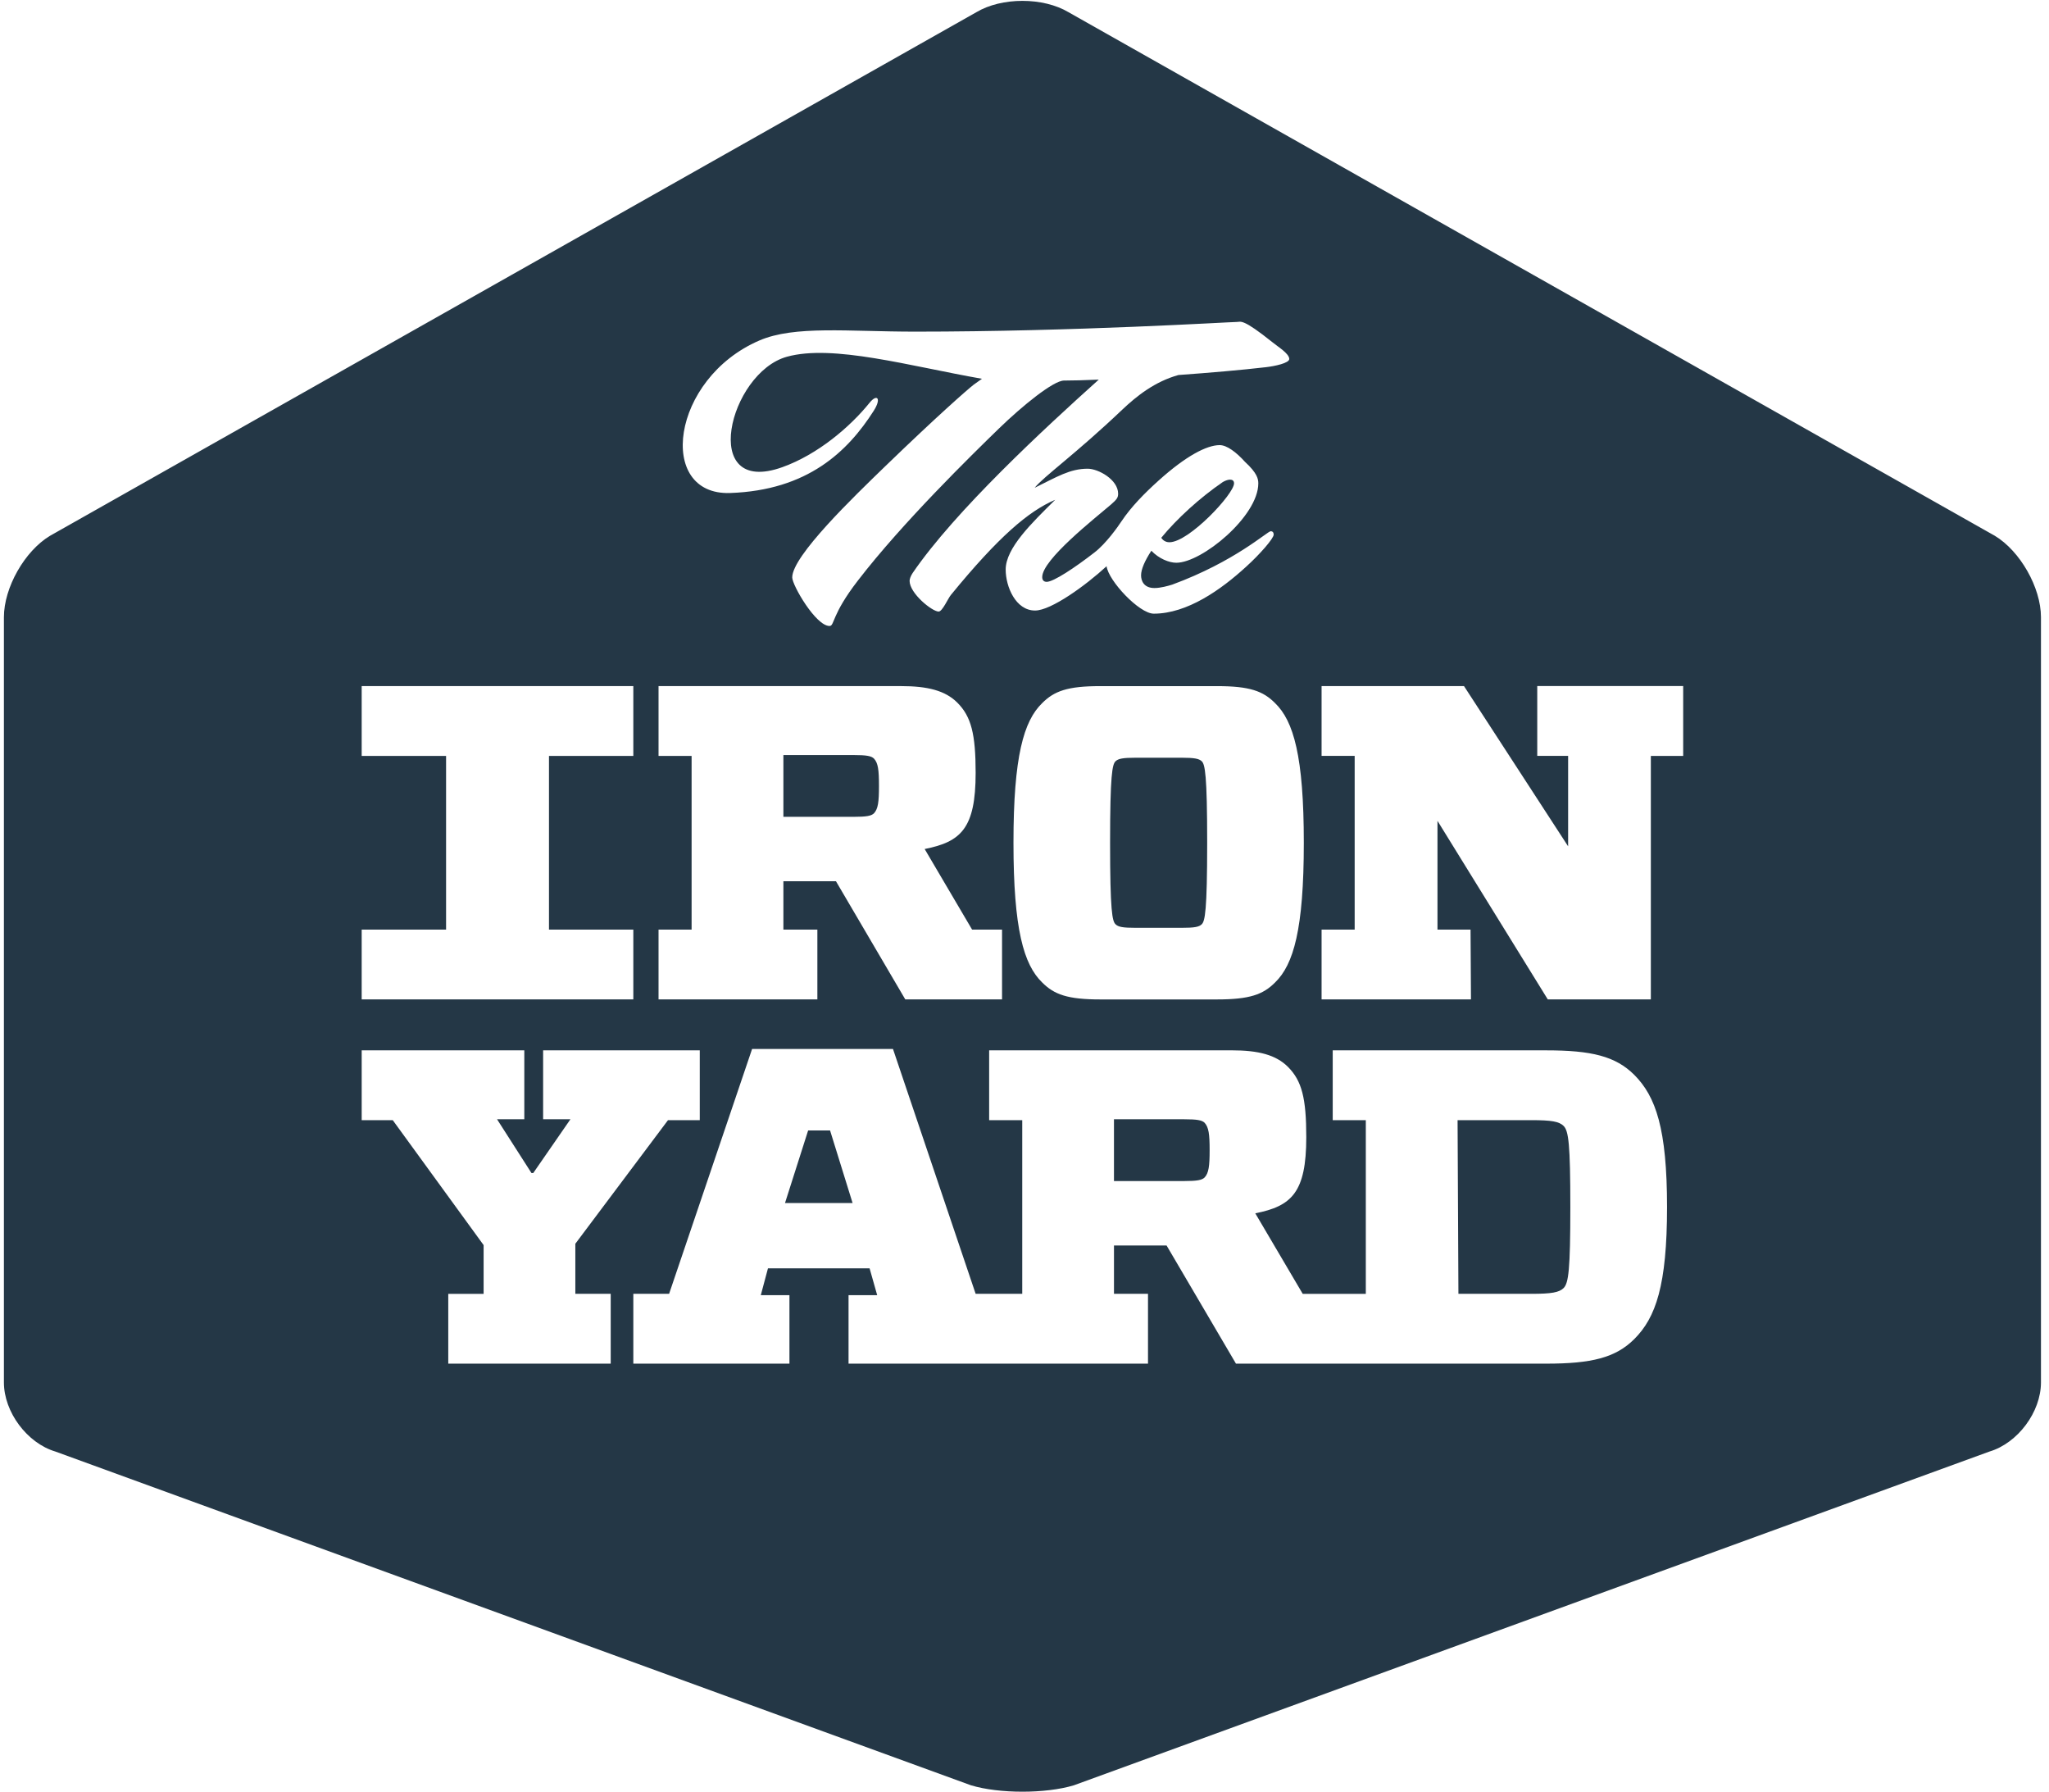 <svg width="167px" height="146px" viewBox="0 0 167 146" version="1.1" xmlns="http://www.w3.org/2000/svg" xmlns:xlink="http://www.w3.org/1999/xlink">
    <polyline id="Fill-35" stroke="none" fill="#243746" fill-rule="evenodd" points="65.866 92.117 63.981 98.029 69.488 98.029 67.653 92.117 65.866 92.117"></polyline>
    <path d="M71.238,66.267 C71.565,65.906 71.639,65.355 71.639,64.044 C71.639,62.726 71.565,62.182 71.238,61.822 C71.021,61.598 70.618,61.527 69.559,61.527 L63.849,61.527 L63.849,66.561 L69.561,66.561 C70.62,66.56 71.021,66.489 71.238,66.267" id="Fill-36" stroke="none" fill="#243746" fill-rule="evenodd"></path>
    <path d="M95.313,44.186 C96.902,44.184 100.578,40.255 100.578,39.388 C100.578,39.166 100.441,39.083 100.244,39.083 C100.051,39.083 99.797,39.2 99.658,39.283 C97.793,40.56 95.928,42.261 94.646,43.823 C94.867,44.157 95.174,44.186 95.313,44.186" id="Fill-37" stroke="none" fill="#243746" fill-rule="evenodd"></path>
    <path d="M96.272,61.744 L92.592,61.744 C91.498,61.744 91.139,61.822 90.915,62.037 C90.66,62.293 90.475,63.094 90.475,68.672 C90.475,74.289 90.658,75.057 90.915,75.311 C91.139,75.535 91.5,75.606 92.592,75.606 L96.272,75.606 C97.366,75.606 97.727,75.535 97.951,75.311 C98.205,75.055 98.389,74.254 98.389,68.672 C98.389,63.094 98.206,62.293 97.951,62.037 C97.727,61.822 97.364,61.744 96.272,61.744" id="Fill-38" stroke="none" fill="#243746" fill-rule="evenodd"></path>
    <path d="M98.183,95.945 C98.511,95.586 98.589,95.036 98.589,93.723 C98.589,92.41 98.511,91.861 98.183,91.495 C97.967,91.278 97.566,91.206 96.507,91.206 L90.792,91.206 L90.792,96.24 L96.507,96.24 C97.566,96.24 97.966,96.164 98.183,95.945" id="Fill-39" stroke="none" fill="#243746" fill-rule="evenodd"></path>
    <g id="Group-43" stroke="none" stroke-width="1" fill="none" fill-rule="evenodd">
        <path d="M124.81,105.43 C126.459,105.43 127.077,105.318 127.441,104.959 C127.843,104.553 127.987,103.463 127.987,98.358 C127.987,93.213 127.843,92.158 127.441,91.751 C127.075,91.387 126.457,91.278 124.81,91.278 L118.797,91.278 L118.866,105.43 L124.81,105.43" id="Fill-40" fill="#243746"></path>
        <path d="M137.185,61.598 L134.549,61.598 L134.549,81.44 L126.15,81.44 L117.159,66.888 L117.159,75.75 L119.854,75.75 L119.889,81.438 L107.713,81.438 L107.713,75.75 L110.41,75.75 L110.41,61.596 L107.713,61.596 L107.713,55.906 L119.32,55.906 L127.807,68.964 L127.807,61.595 L125.291,61.595 L125.291,55.904 L137.185,55.904 L137.185,61.598 L137.185,61.598 Z M29.478,75.751 L36.357,75.751 L36.357,61.598 L29.478,61.598 L29.478,55.908 L51.618,55.908 L51.618,61.598 L44.744,61.598 L44.744,75.751 L51.618,75.751 L51.618,81.44 L29.478,81.44 L29.478,75.751 L29.478,75.751 Z M49.775,105.43 L49.775,111.12 L36.535,111.12 L36.535,105.432 L39.416,105.432 L39.416,101.459 L32.01,91.278 L29.479,91.278 L29.479,85.588 L42.733,85.588 L42.733,91.206 L40.511,91.206 L43.316,95.586 L43.462,95.586 L46.492,91.206 L44.266,91.206 L44.266,85.588 L57.034,85.588 L57.034,91.278 L54.444,91.278 L46.892,101.348 L46.892,105.43 L49.775,105.43 L49.775,105.43 Z M66.618,75.751 L66.618,81.44 L53.673,81.44 L53.673,75.751 L56.368,75.751 L56.368,61.598 L53.673,61.598 L53.673,55.908 L73.428,55.908 C75.615,55.908 77.04,56.275 78.022,57.253 C79.157,58.386 79.518,59.809 79.518,62.982 C79.518,67.512 78.315,68.599 75.363,69.184 L79.229,75.751 L81.67,75.751 L81.67,81.44 L73.784,81.44 L68.134,71.811 L63.849,71.811 L63.849,75.751 L66.618,75.751 L66.618,75.751 Z M106.265,68.674 C106.265,75.716 105.429,78.599 103.927,80.054 C102.948,81.043 101.848,81.441 99.189,81.441 L89.674,81.441 C87.014,81.441 85.918,81.043 84.937,80.054 C83.435,78.599 82.601,75.716 82.601,68.674 C82.601,61.634 83.435,58.756 84.937,57.299 C85.92,56.309 87.014,55.91 89.674,55.91 L99.189,55.91 C101.848,55.91 102.948,56.309 103.927,57.299 C105.429,58.754 106.265,61.632 106.265,68.674 L106.265,68.674 Z M103.185,29.92 C101.147,30.158 98.582,30.376 96.046,30.559 C94.114,31.098 92.65,32.265 91.469,33.381 C87.682,36.983 85.037,38.854 84.329,39.749 C86.142,38.86 87.197,38.194 88.649,38.194 C89.514,38.194 91.131,39.083 91.131,40.228 C91.131,40.562 91.017,40.701 90.543,41.118 C89.206,42.263 84.944,45.602 84.944,47.025 C84.944,47.307 85.11,47.413 85.308,47.413 C85.864,47.413 87.592,46.269 89.206,45.017 C90.145,44.294 91.114,42.922 91.398,42.488 C92.194,41.294 93.287,40.189 94.422,39.166 C96.648,37.161 98.349,36.271 99.411,36.271 C99.995,36.271 100.771,36.856 101.474,37.638 C102.472,38.556 102.556,39.032 102.556,39.39 C102.556,42.068 97.961,45.857 95.874,45.857 C95.288,45.857 94.451,45.524 93.839,44.878 C93.311,45.685 93.001,46.384 93.001,46.884 C93.001,47.33 93.229,47.917 94.09,47.917 C94.591,47.917 95.199,47.745 95.54,47.639 C100.634,45.768 103.307,43.289 103.564,43.289 C103.783,43.289 103.808,43.462 103.808,43.567 C103.808,43.874 102.697,45.156 101.554,46.189 C99.519,48.051 96.765,50.006 94.036,50.006 C92.847,50.006 90.338,47.318 90.19,46.14 C88.496,47.701 85.669,49.75 84.361,49.75 C82.777,49.75 81.966,47.8 81.966,46.411 C81.966,44.656 84.114,42.595 86.004,40.726 C83.833,41.65 81.382,43.738 77.507,48.473 C77.284,48.724 76.81,49.835 76.503,49.835 C75.974,49.835 74.135,48.356 74.135,47.33 C74.135,47.191 74.219,46.94 74.385,46.691 C77.853,41.622 85.113,34.921 89.553,30.933 C88.425,30.983 87.431,31.01 86.719,31.01 C85.855,31.01 83.323,33.071 81.424,34.911 C79.195,37.077 73.572,42.568 69.922,47.307 C67.747,50.115 68.026,51.009 67.608,51.009 C66.491,51.009 64.569,47.692 64.569,47.053 C64.569,45.297 69.612,40.452 72.148,37.996 C76.41,33.878 78.861,31.733 79.362,31.343 C79.588,31.177 80.033,30.866 80.033,30.866 C74.133,29.832 67.882,28.032 64.135,29.07 C59.417,30.376 56.939,40.516 63.767,38.067 C66.654,37.034 69.288,34.784 70.867,32.827 C71.479,32.065 71.868,32.444 71.209,33.478 C69.087,36.8 65.821,39.956 59.502,40.174 C53.502,40.377 54.662,30.866 61.887,27.747 C64.763,26.507 69.088,27.024 74.602,27.024 C87.583,27.024 100.229,26.236 100.79,26.236 C101.149,26.236 101.233,25.907 103.739,27.913 C104.101,28.22 105.079,28.802 105.079,29.253 C105.079,29.587 103.908,29.836 103.185,29.92 L103.185,29.92 Z M80.618,111.118 L69.159,111.118 L69.159,105.54 L71.494,105.54 L70.874,103.352 L62.592,103.352 L62.007,105.54 L64.342,105.54 L64.342,111.118 L51.618,111.118 L51.618,105.43 L54.534,105.43 L61.298,85.478 L72.781,85.478 L79.518,105.43 L83.316,105.43 L83.316,91.278 L80.619,91.278 L80.619,85.588 L100.38,85.588 C102.563,85.588 103.988,85.954 104.974,86.938 C106.105,88.072 106.466,89.49 106.466,92.669 C106.466,97.185 105.263,98.286 102.309,98.869 L106.176,105.432 L111.318,105.432 L111.318,91.28 L108.621,91.28 L108.621,85.59 L126.022,85.59 C129.703,85.59 131.676,86.063 133.208,87.597 C134.952,89.349 135.869,91.976 135.869,98.361 C135.869,104.736 134.952,107.365 133.208,109.109 C131.676,110.644 129.703,111.12 126.022,111.12 L100.735,111.12 L95.079,101.49 L90.793,101.49 L90.793,105.43 L93.566,105.43 L93.566,111.118 L80.618,111.118 L80.618,111.118 Z M162.585,43.66 L87.092,0.997 C85.022,-0.238 81.642,-0.238 79.572,0.997 L4.078,43.66 C2.011,44.9 0.319,47.878 0.319,50.291 L0.319,112.65 C0.319,115.06 2.206,117.593 4.515,118.282 L79.135,145.478 C81.444,146.174 85.218,146.174 87.526,145.478 L162.149,118.282 C164.455,117.593 166.345,115.06 166.345,112.65 L166.345,50.291 C166.344,47.88 164.648,44.9 162.585,43.66 L162.585,43.66 Z" id="Fill-42" fill="#243746"></path>
    </g>
</svg>
